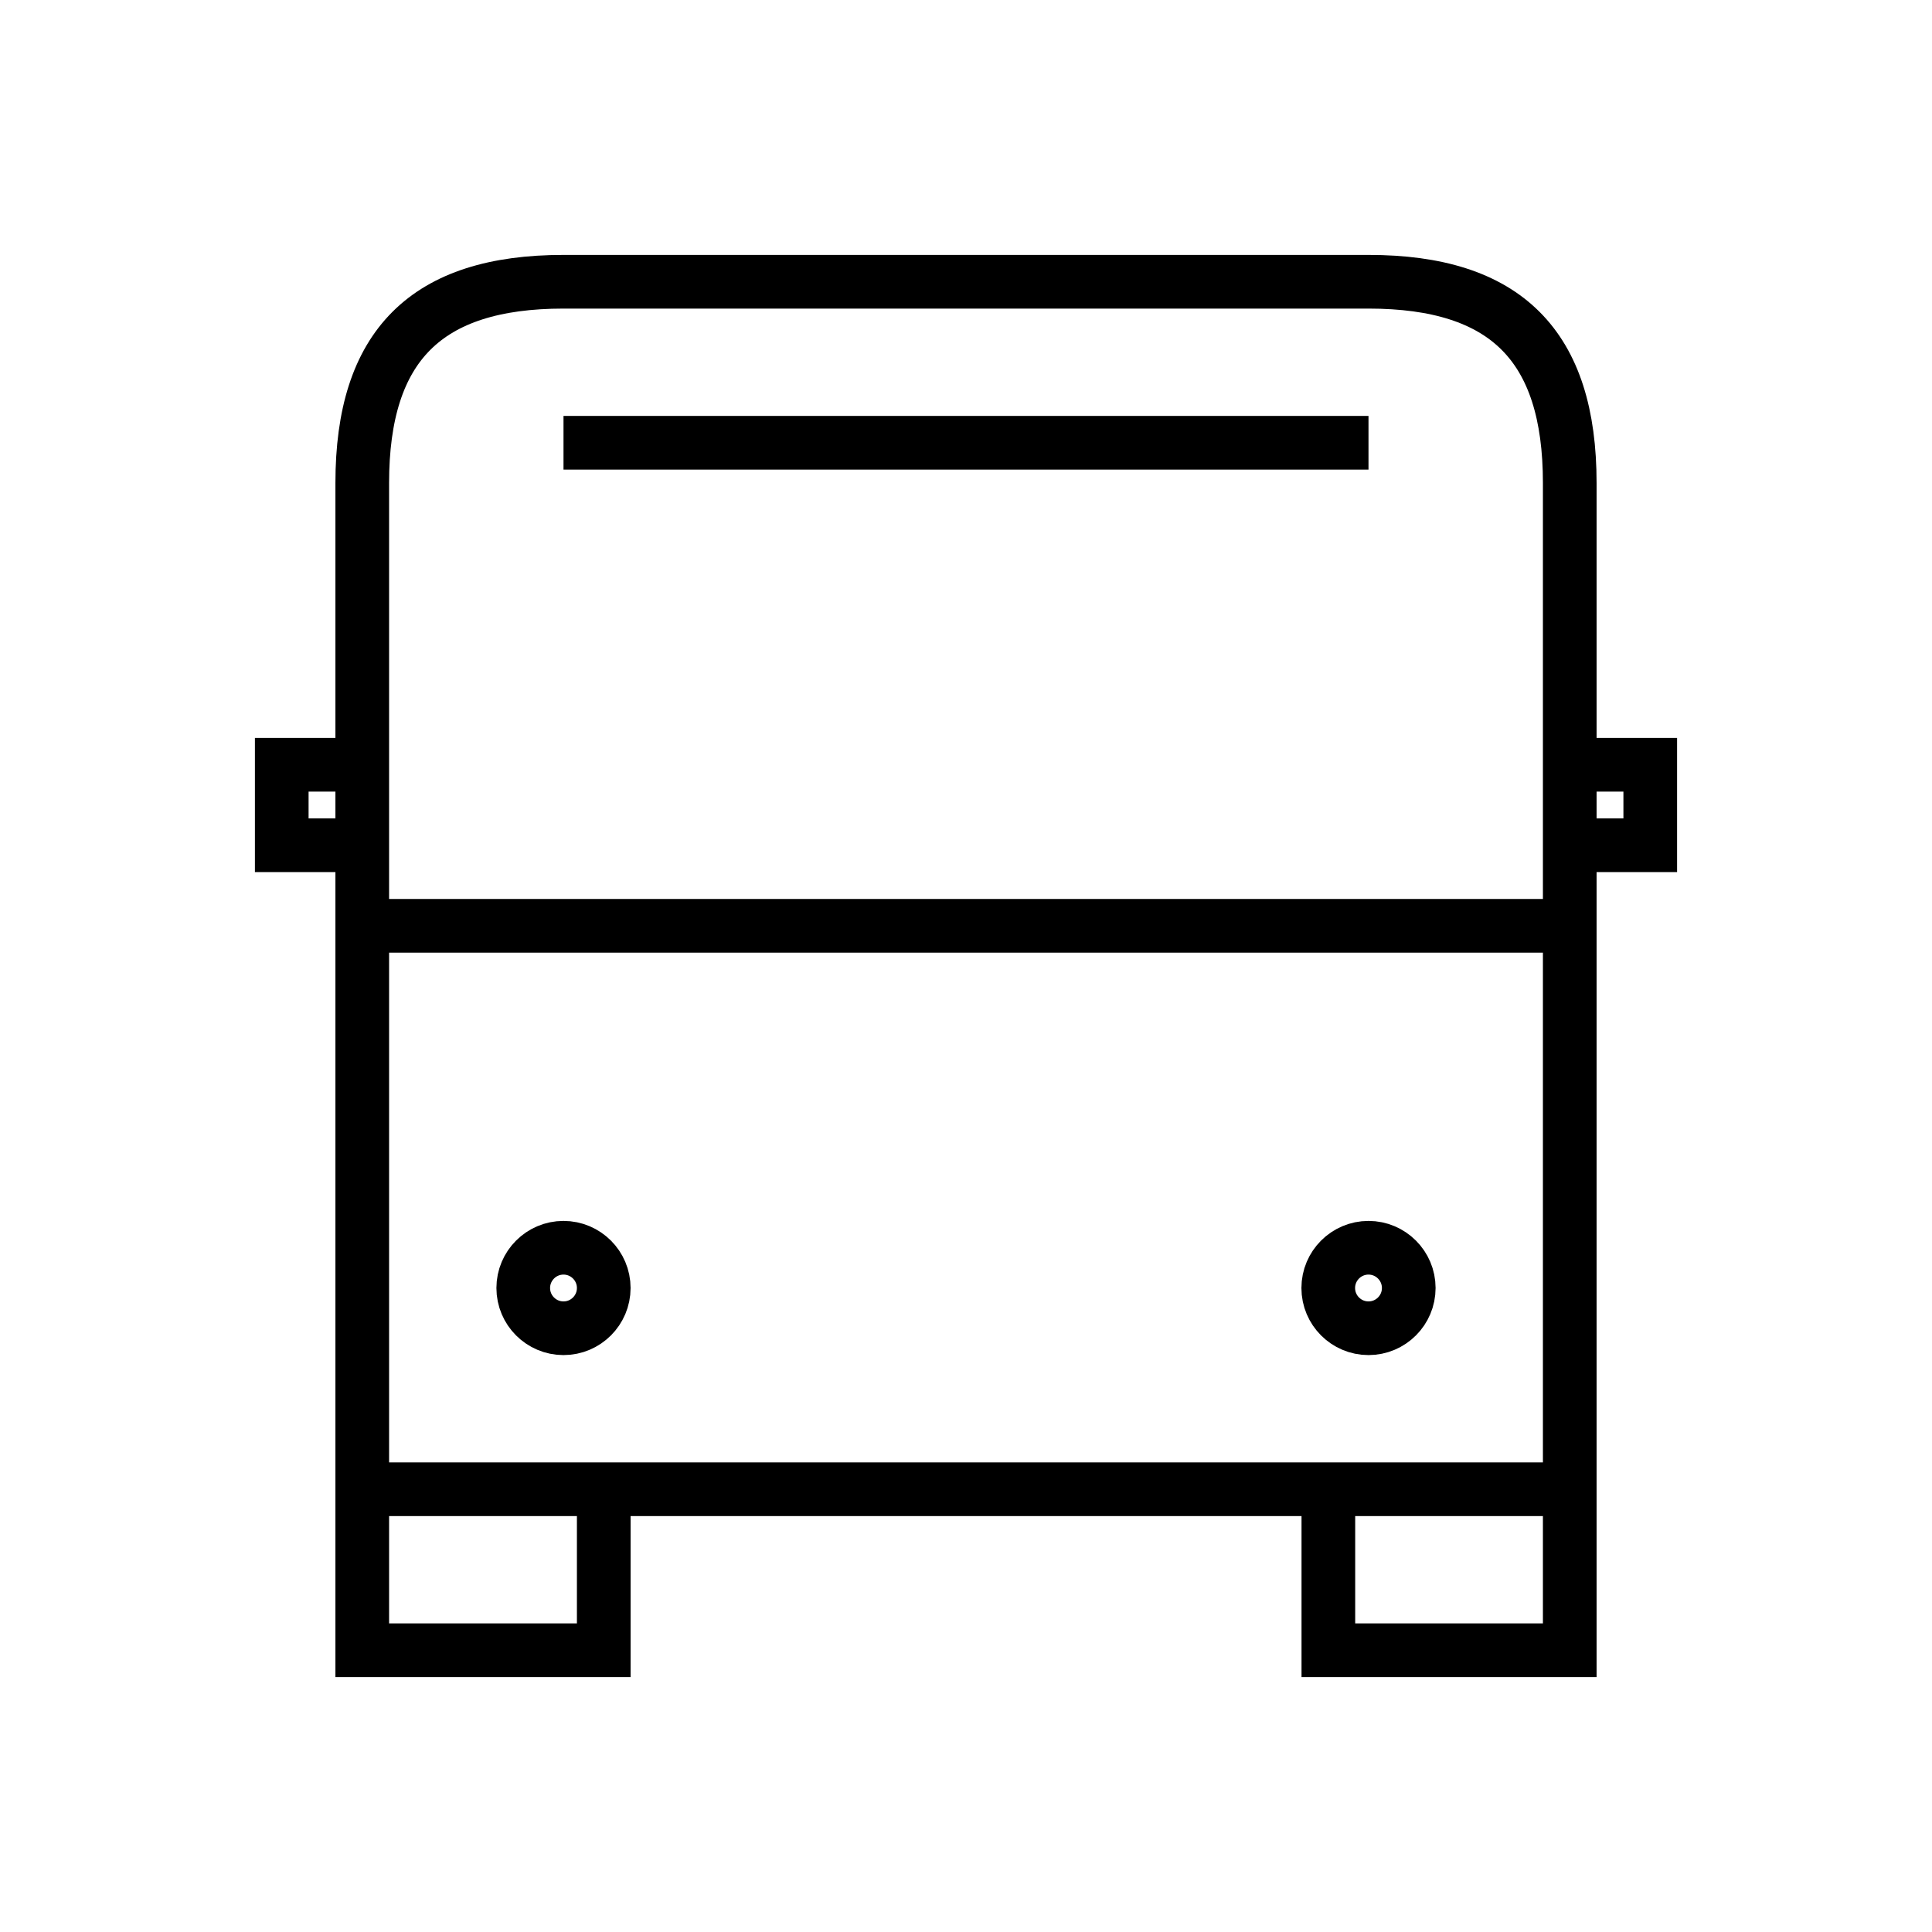 <svg xmlns="http://www.w3.org/2000/svg" width="36" height="36" viewBox="0 0 36 36">
  <path fill="none" stroke="#000" d="M6.75,27.75 L6.75,30.75 L11.25,30.75 L11.25,27.75 M24.752,27.75 L24.752,30.75 L29.25,30.75 L29.25,27.75 M25.5,8.25 L10.5,8.25 M29.25,17.251 L6.75,17.251 M6.75,14.25 L5.25,14.25 L5.25,15.75 L6.75,15.75 M25.5,5.25 C28.059,5.25 29.25,6.441 29.25,9 L29.25,27.75 L6.75,27.75 L6.75,9 C6.75,6.441 7.941,5.25 10.5,5.25 L25.5,5.25 Z M11.25,24 C11.25,23.587 10.914,23.25 10.5,23.25 C10.086,23.25 9.75,23.587 9.75,24 C9.75,24.414 10.086,24.75 10.5,24.75 C10.914,24.75 11.25,24.414 11.25,24 Z M26.25,24 C26.25,23.587 25.914,23.25 25.5,23.25 C25.086,23.25 24.75,23.587 24.75,24 C24.75,24.414 25.086,24.75 25.5,24.75 C25.914,24.75 26.25,24.414 26.25,24 Z M29.25,15.75 L30.75,15.75 L30.75,14.25 L29.25,14.25"/>
</svg>
